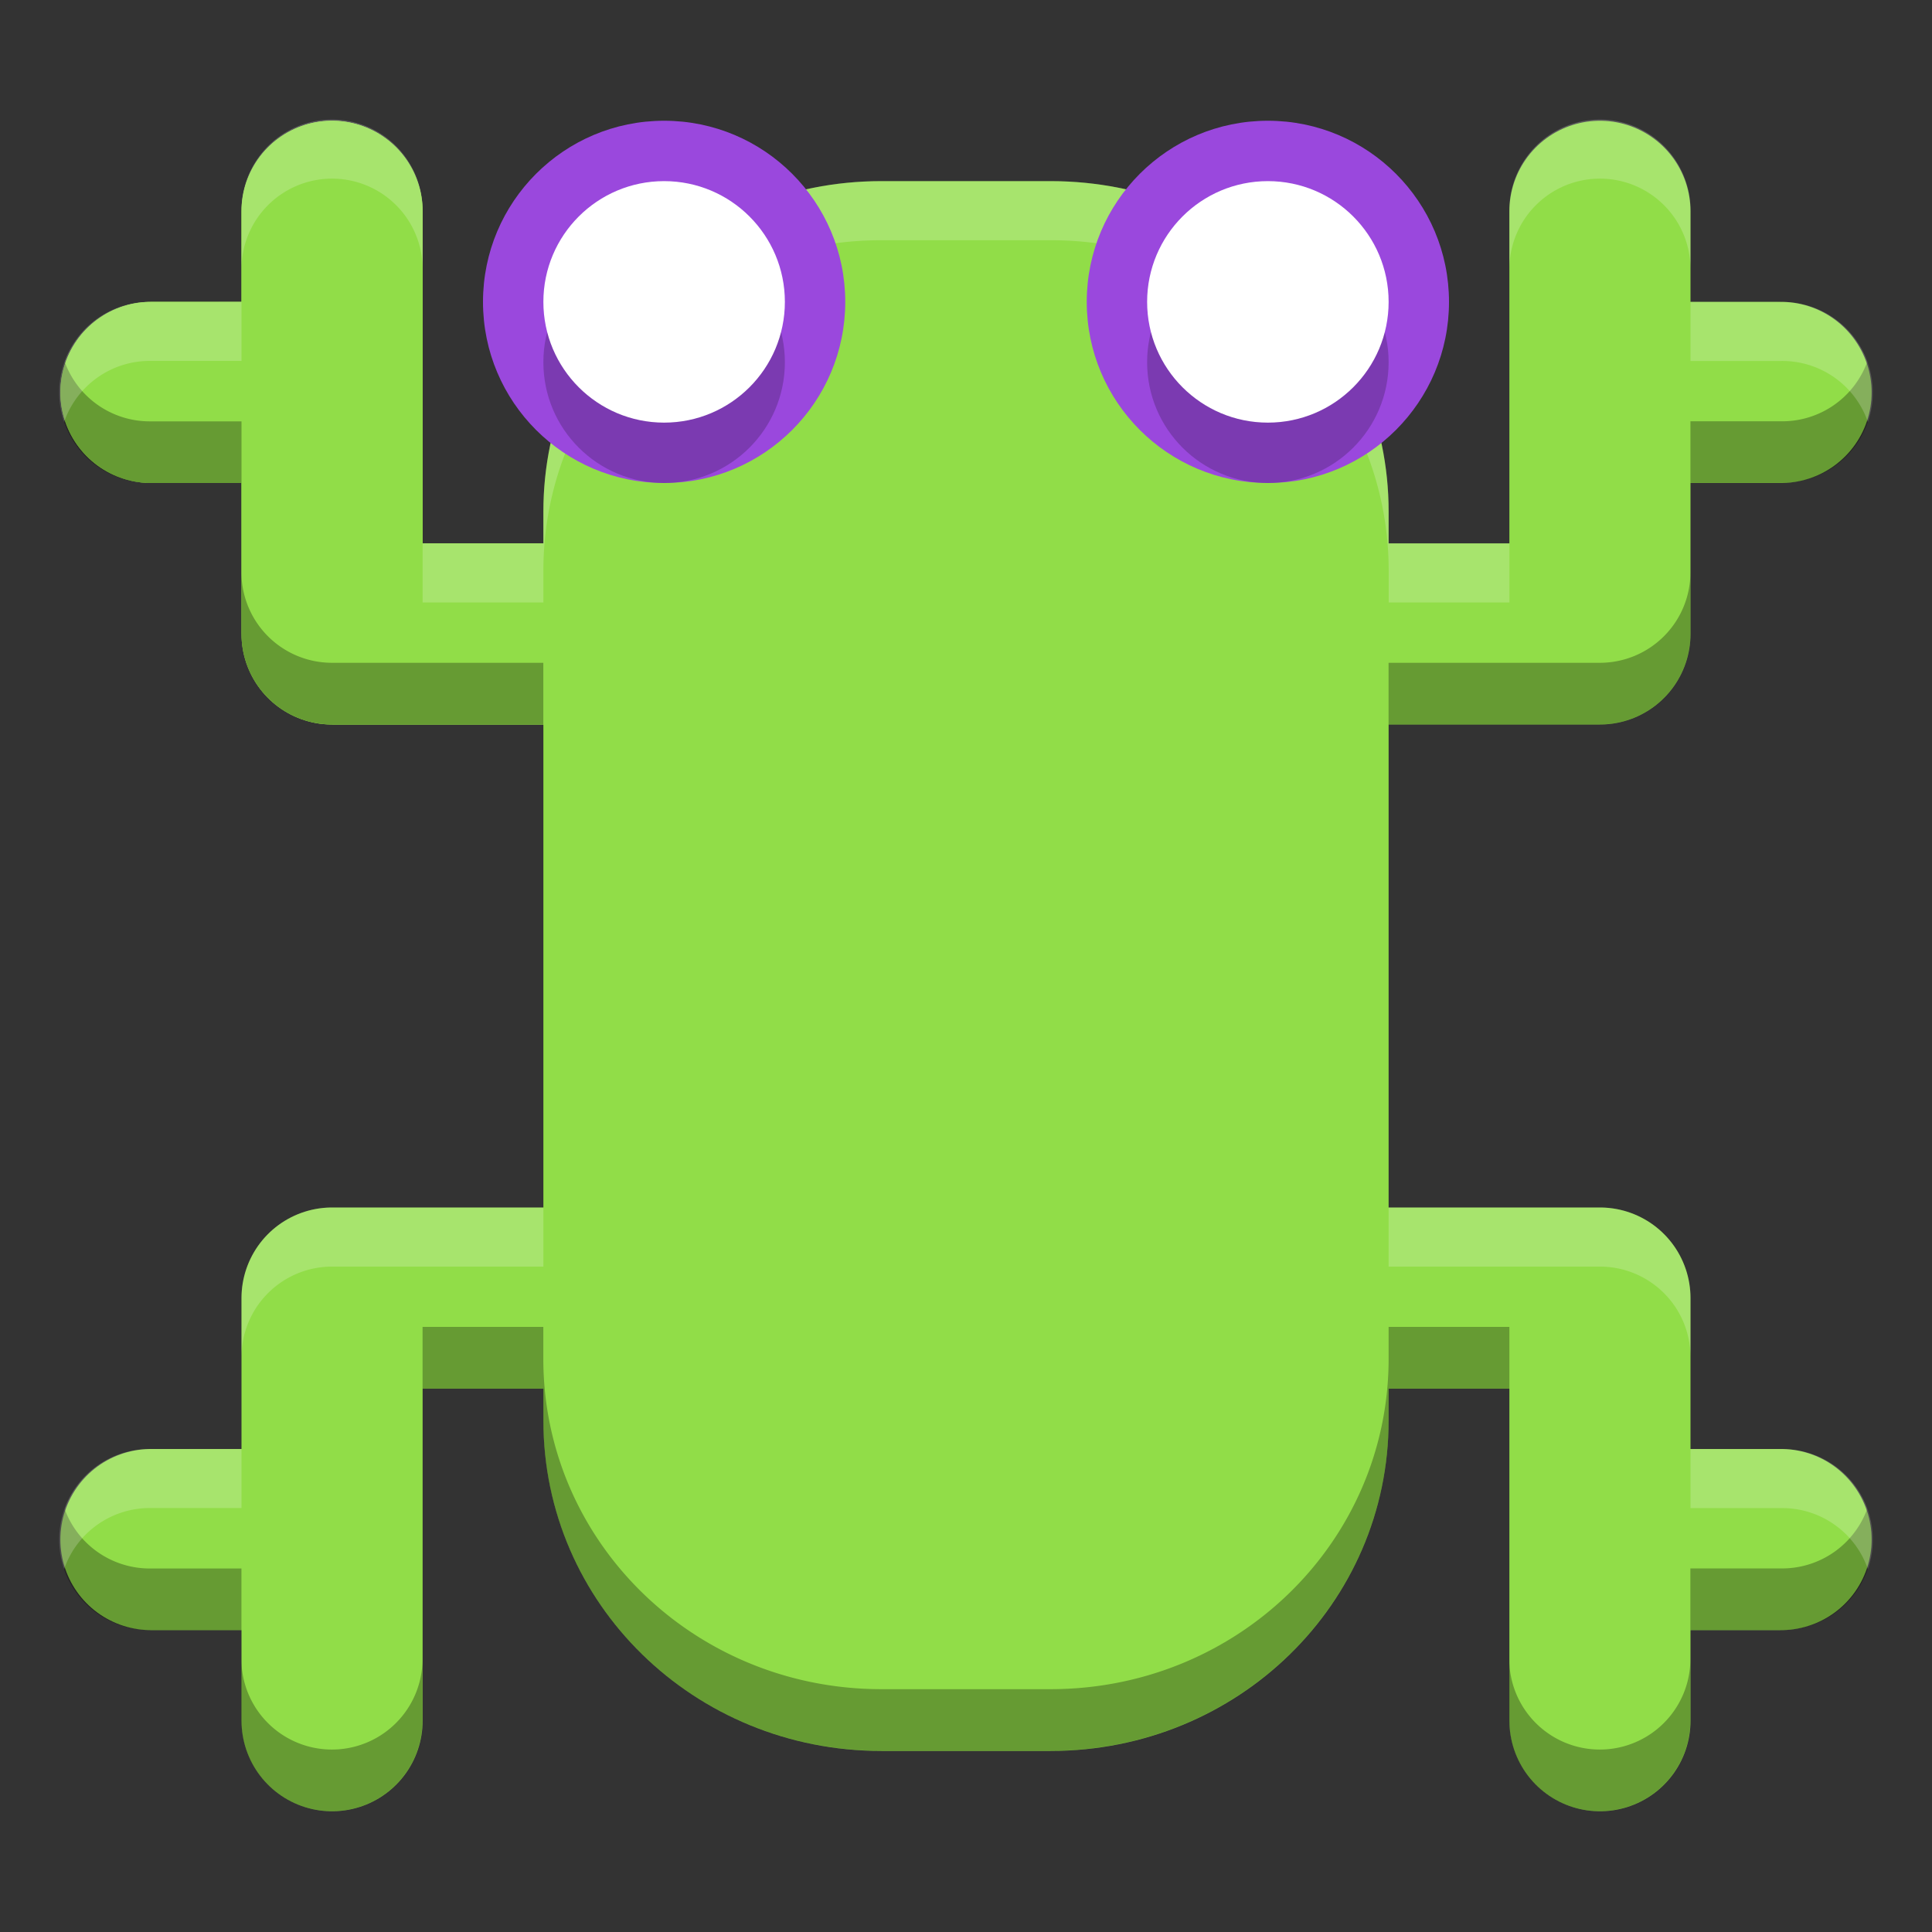 <svg height="32" viewBox="0 0 32 32" width="32" xmlns="http://www.w3.org/2000/svg"><rect x="0" y="0" width="32" height="32" fill="#333333" stroke="none"/><g transform="translate(0 -1020.362)"><path d="m14.6 1023.362h2.8c3.102 0 5.6 2.441 5.6 5.474v15.053c0 3.033-2.498 5.474-5.6 5.474h-2.8c-3.102 0-5.6-2.441-5.6-5.474v-15.053c0-3.033 2.498-5.474 5.6-5.474z" fill="#91dd48"/><path d="m5.5 1023.862v7h7" fill="none" stroke="#91dd48" stroke-linecap="round" stroke-linejoin="round" stroke-width="3"/><path d="m2.5 1026.862h2" fill="none" stroke="#91dd48" stroke-linecap="round" stroke-linejoin="round" stroke-width="3"/><path d="m5.5 1023.862v7h7" fill="none" stroke="#91dd48" stroke-linecap="round" stroke-linejoin="round" stroke-width="3"/><path d="m2.5 1026.862h2" fill="none" stroke="#91dd48" stroke-linecap="round" stroke-linejoin="round" stroke-width="3"/><path d="m5.5 1048.862v-7h7" fill="none" stroke="#91dd48" stroke-linecap="round" stroke-linejoin="round" stroke-width="3"/><path d="m2.5 1045.862h2" fill="none" stroke="#91dd48" stroke-linecap="round" stroke-linejoin="round" stroke-width="3"/><path d="m26.5 1023.862v7h-7" fill="none" stroke="#91dd48" stroke-linecap="round" stroke-linejoin="round" stroke-width="3"/><path d="m29.5 1026.862h-2" fill="none" stroke="#91dd48" stroke-linecap="round" stroke-linejoin="round" stroke-width="3"/><path d="m26.5 1048.862v-7h-7" fill="none" stroke="#91dd48" stroke-linecap="round" stroke-linejoin="round" stroke-width="3"/><path d="m29.5 1045.862h-2" fill="none" stroke="#91dd48" stroke-linecap="round" stroke-linejoin="round" stroke-width="3"/><path d="m1.07 5.988a1.5 1.5 0 0 0 1.43 2.012h1.5v-1.021h-1.5a1.5 1.5 0 0 1 -1.43-.99zm29.859.002a1.5 1.5 0 0 1 -1.43.988h-1.5v1.021h1.5a1.5 1.5 0 0 0 1.43-2.01zm-26.93 3.488v1.021a1.5 1.5 0 0 0 1.5 1.5h3.5v-1.021h-3.5a1.5 1.5 0 0 1 -1.5-1.5zm24 0a1.5 1.5 0 0 1 -1.5 1.5h-3.5v1.021h3.5a1.5 1.5 0 0 0 1.5-1.5zm-21 12.5v1.021h2v .525c0 3.033 2.497 5.475 5.6 5.475h2.801c3.102 0 5.6-2.442 5.6-5.475v-.525h2v-1.021h-2v .525c0 3.033-2.497 5.475-5.6 5.475h-2.801c-3.102 0-5.6-2.442-5.6-5.475v-.525zm-5.93 3.01a1.5 1.5 0 0 0 1.43 2.012h1.5v-1.021h-1.5a1.5 1.5 0 0 1 -1.43-.99zm29.859.002a1.5 1.5 0 0 1 -1.43.988h-1.5v1.021h1.5a1.5 1.5 0 0 0 1.43-2.01zm-26.93 2.488v1.021a1.5 1.5 0 1 0 3 0v-1.021a1.5 1.5 0 1 1 -3 0zm21 0v1.021a1.5 1.5 0 1 0 3 0v-1.021a1.5 1.5 0 1 1 -3 0z" fill-rule="evenodd" opacity=".3" overflow="visible" transform="translate(0 1020.362)"/><path d="m5.477 1.98a1.5 1.5 0 0 0 -1.477 1.52v.979a1.5 1.5 0 0 1 1.477-1.52 1.5 1.5 0 0 1  1.523 1.52v-.979a1.5 1.5 0 0 0 -1.523-1.52zm21 0a1.5 1.5 0 0 0 -1.477 1.52v.979a1.5 1.5 0 0 1 1.477-1.52 1.5 1.5 0 0 1  1.523 1.52v-.979a1.5 1.5 0 0 0 -1.523-1.52zm-11.877 1.02c-3.102 0-5.6 2.442-5.6 5.475v.525h-2v .979h2v-.525c0-3.033 2.497-5.475 5.6-5.475h2.801c3.102 0 5.6 2.442 5.6 5.475v.525h2v-.979h-2v-.525c0-3.033-2.497-5.475-5.6-5.475zm-12.1 2a1.5 1.5 0 0 0 -1.438 1.99 1.5 1.5 0 0 1  1.438-1.012h1.5v-.979zm25.5 0v .979h1.5a1.5 1.5 0 0 1 1.438 1.01 1.5 1.5 0 0 0 -1.438-1.988zm-22.5 15a1.5 1.5 0 0 0 -1.5 1.5v.979a1.5 1.5 0 0 1 1.5-1.5h3.5v-.979zm17.5 0v .979h3.5a1.5 1.5 0 0 1 1.5 1.5v-.979a1.5 1.5 0 0 0 -1.5-1.5zm-20.5 4a1.5 1.5 0 0 0 -1.438 1.99 1.5 1.5 0 0 1  1.438-1.012h1.5v-.979zm25.5 0v .979h1.5a1.5 1.5 0 0 1 1.438 1.01 1.5 1.5 0 0 0 -1.438-1.988z" fill="#fff" fill-rule="evenodd" opacity=".2" overflow="visible" transform="translate(0 1020.362)"/><circle cx="11" cy="1025.362" fill="#9a48dd" r="3"/><circle cx="11" cy="1026.362" opacity=".2" r="2"/><circle cx="11" cy="1025.362" fill="#fff" r="2"/><g transform="translate(10)"><circle cx="11" cy="1025.362" fill="#9a48dd" r="3"/><circle cx="11" cy="1026.362" opacity=".2" r="2"/><circle cx="11" cy="1025.362" fill="#fff" r="2"/></g></g></svg>